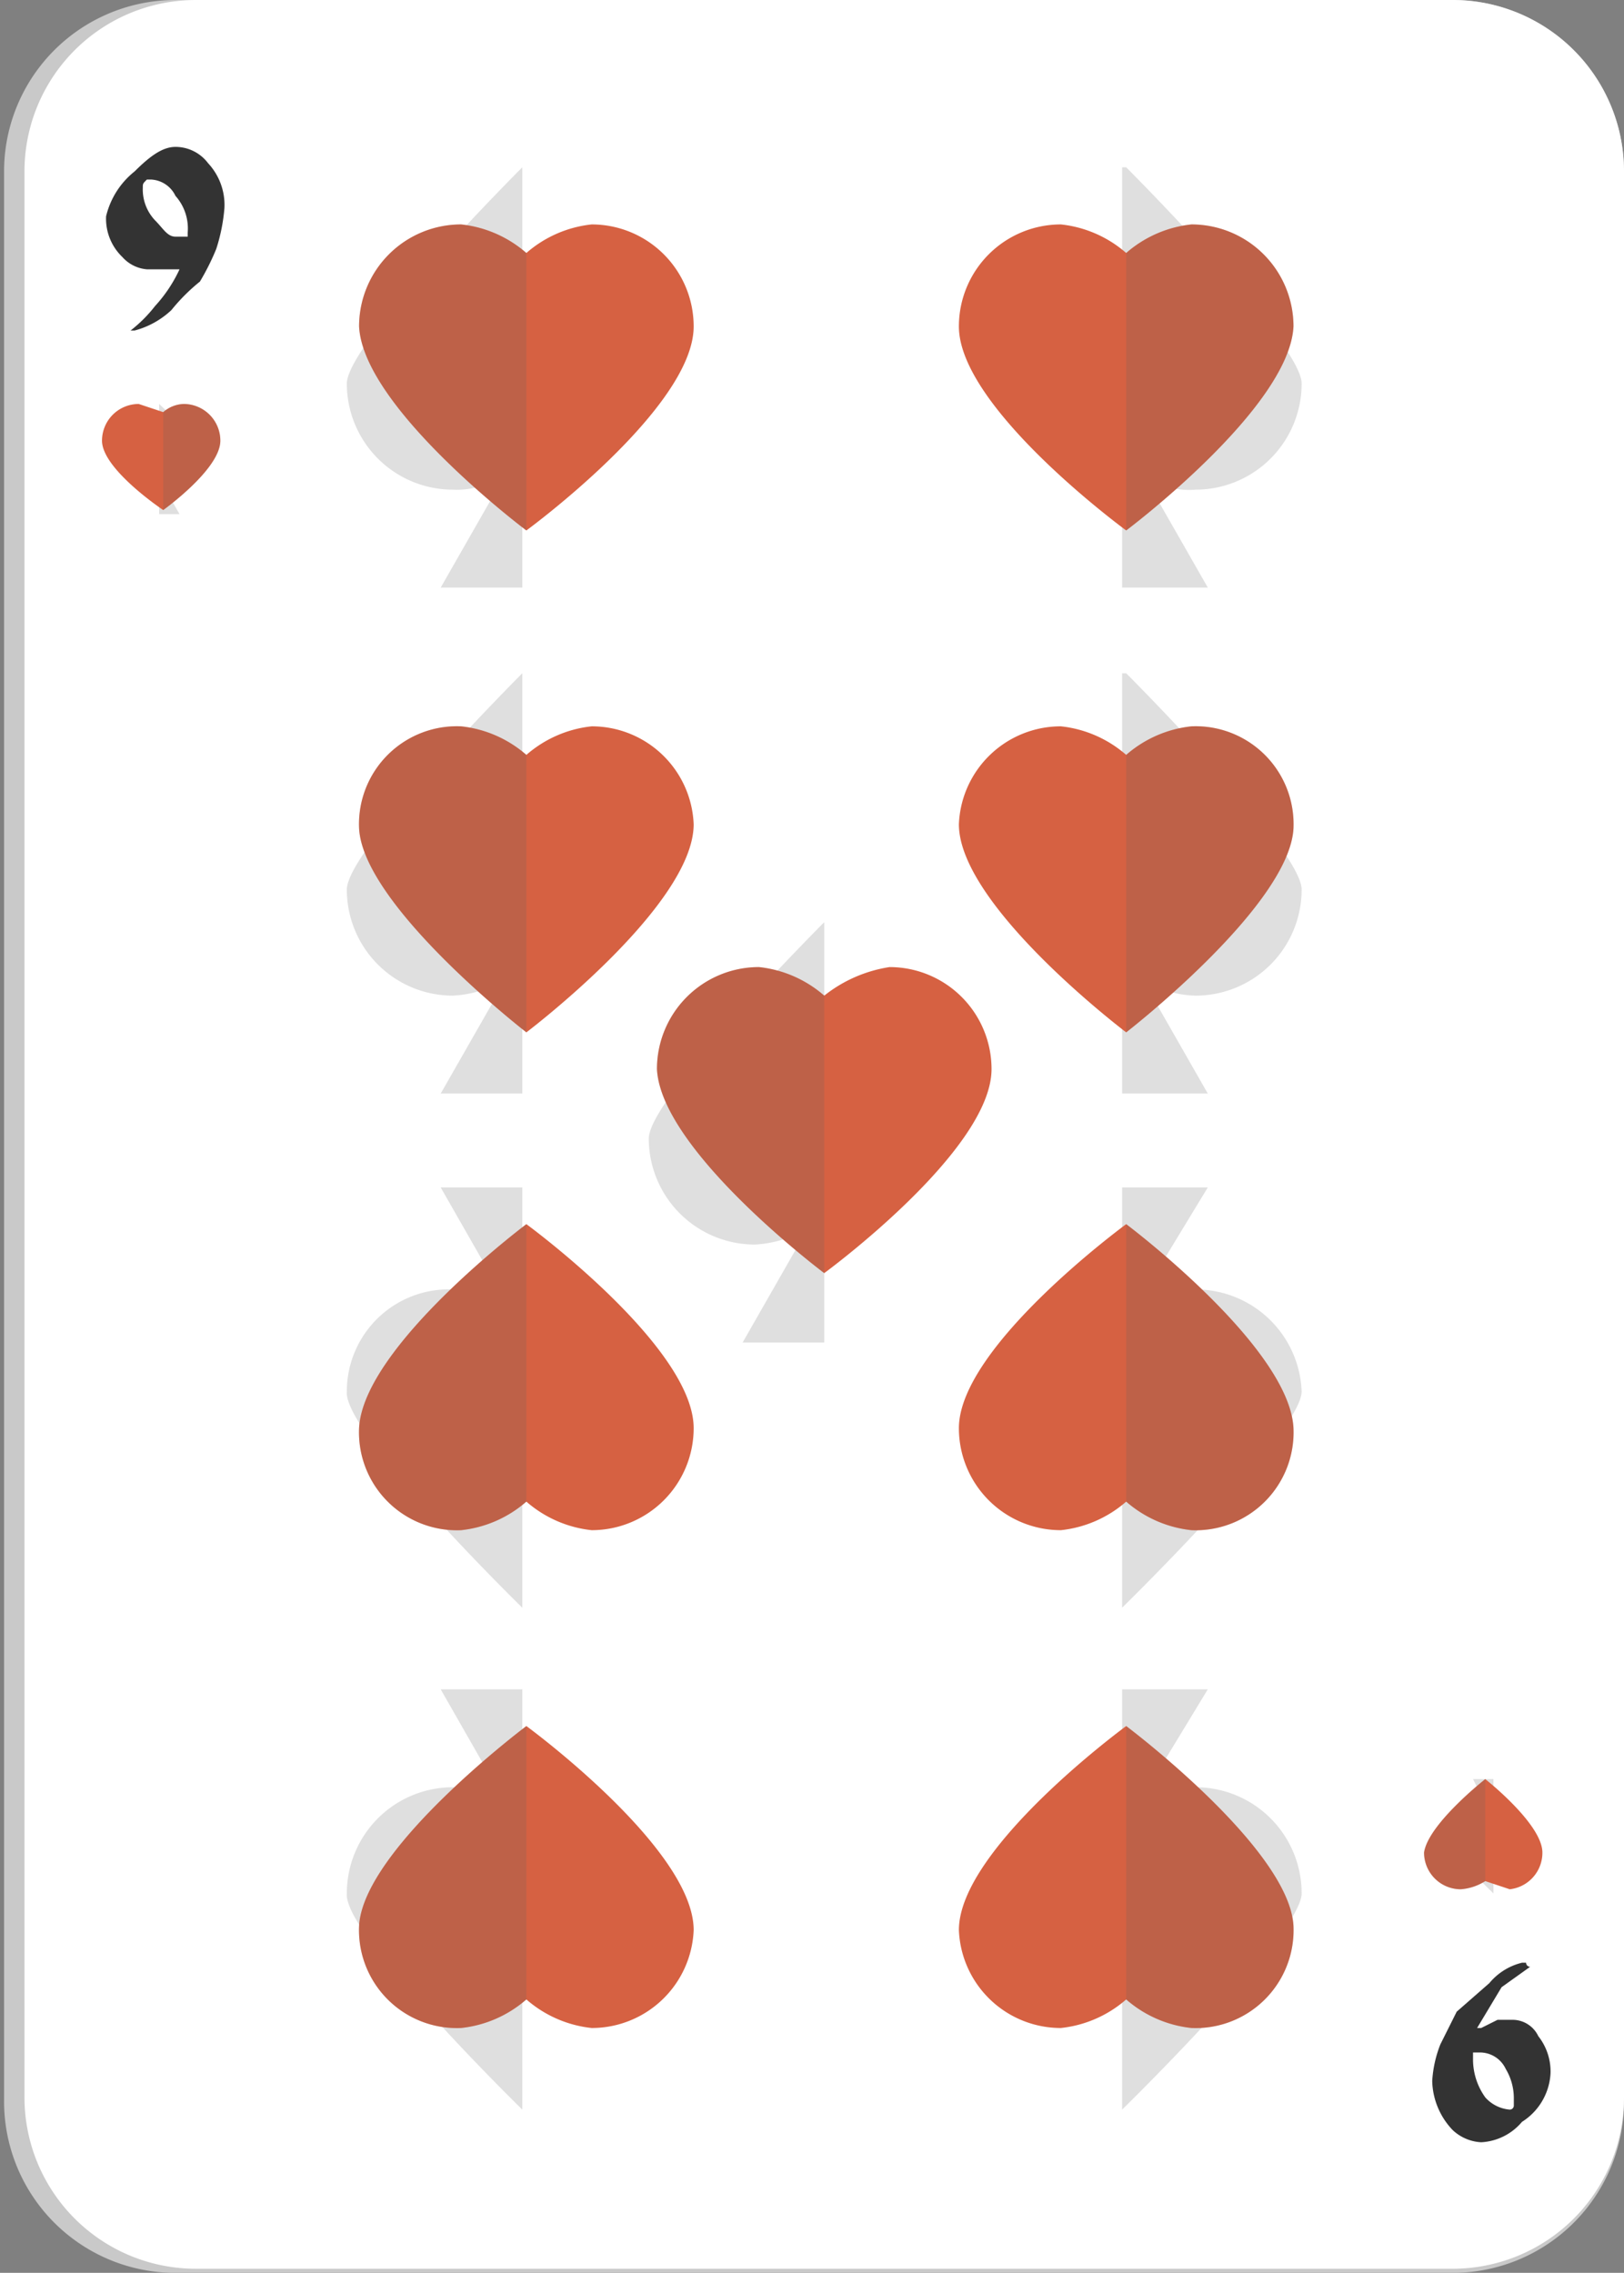 <svg xmlns="http://www.w3.org/2000/svg" viewBox="0 0 39.8 55.7"><rect x="0" y="0" width="39.8" height="55.7" fill="#808080" stroke="none"/><g style="isolation:isolate"><g id="b68c7682-d26f-4148-af91-a346c4230c76" data-name="Layer 1"><path d="M4.4,55.7A4.2,4.2,0,0,1,.1,51.5V4.2A4.2,4.2,0,0,1,4.3,0H35.5a4.2,4.2,0,0,1,4.3,4.2V51.5a4.2,4.2,0,0,1-4.3,4.2Z" style="fill:#c9c9c9"/><path d="M4.8,55.6A4.2,4.2,0,0,1,.6,51.4V4.2A4.2,4.2,0,0,1,4.8,0H35.6a4.2,4.2,0,0,1,4.2,4.2V51.4a4.2,4.2,0,0,1-4.2,4.2Z" style="fill:#fff"/><path d="M5.5,5.1a4.4,4.4,0,0,1-.2,1,5.9,5.9,0,0,1-.4.8,4.6,4.6,0,0,0-.7.7,2.1,2.1,0,0,1-.9.5H3.2a3.4,3.4,0,0,0,.6-.6,3.5,3.5,0,0,0,.6-.9H3.6A.9.9,0,0,1,3,6.3a1.3,1.3,0,0,1-.4-1,2,2,0,0,1,.7-1.1c.4-.4.7-.6,1-.6a1,1,0,0,1,.8.4A1.5,1.5,0,0,1,5.5,5.1Zm-.9.6a1.2,1.2,0,0,0-.3-.9.7.7,0,0,0-.6-.4H3.6c-.1.1-.1.1-.1.2a1.1,1.1,0,0,0,.3.8c.2.2.3.4.5.4h.3Z" style="fill:#333"/><path d="M35.1,51a2.9,2.9,0,0,1,.2-.9l.4-.8.8-.7a1.5,1.5,0,0,1,.8-.5h.1a.1.1,0,0,0,.1.1l-.7.5-.6,1h.1l.4-.2h.4a.7.7,0,0,1,.6.4,1.4,1.4,0,0,1,.3.9,1.5,1.5,0,0,1-.7,1.2,1.4,1.4,0,0,1-1,.5,1.1,1.1,0,0,1-.7-.3A1.8,1.8,0,0,1,35.1,51Zm1-.5a1.6,1.6,0,0,0,.3.9.9.9,0,0,0,.6.3.1.1,0,0,0,.1-.1v-.2a1.4,1.4,0,0,0-.2-.7.7.7,0,0,0-.6-.4h-.2Z" style="fill:#333"/><path d="M31.9,9.4c0-1-4.3-5.3-4.3-5.3h-.1V14.4h2.1L28,11.6a1.8,1.8,0,0,0,1.3.4A2.6,2.6,0,0,0,31.9,9.4Z" style="fill:#616161;opacity:0.2;mix-blend-mode:color-burn"/><path d="M31.9,21.8c0-1-4.3-5.3-4.3-5.3h-.1V26.8h2.1L28,24a2.5,2.5,0,0,0,1.3.4A2.6,2.6,0,0,0,31.9,21.8Z" style="fill:#616161;opacity:0.2;mix-blend-mode:color-burn"/><path d="M8.5,9.4c0-1,4.3-5.3,4.3-5.3h0V14.4h-2l1.6-2.8a2,2,0,0,1-1.3.4A2.6,2.6,0,0,1,8.5,9.4Z" style="fill:#616161;opacity:0.2;mix-blend-mode:color-burn"/><path d="M15.9,27.9c0-1,4.3-5.3,4.3-5.3h0V32.9h-2l1.6-2.8a2.8,2.8,0,0,1-1.3.4A2.6,2.6,0,0,1,15.9,27.9Z" style="fill:#616161;opacity:0.2;mix-blend-mode:color-burn"/><path d="M8.5,21.8c0-1,4.3-5.3,4.3-5.3h0V26.8h-2L12.4,24a2.8,2.8,0,0,1-1.3.4A2.6,2.6,0,0,1,8.5,21.8Z" style="fill:#616161;opacity:0.2;mix-blend-mode:color-burn"/><path d="M31.9,46.4c0,1-4.4,5.3-4.4,5.3h0V41.4h2.1l-1.7,2.8a3.3,3.3,0,0,1,1.4-.4A2.6,2.6,0,0,1,31.9,46.4Z" style="fill:#616161;opacity:0.2;mix-blend-mode:color-burn"/><path d="M31.9,34.1c0,1-4.4,5.3-4.4,5.3h0V29.1h2.1l-1.7,2.8a3.2,3.2,0,0,1,1.4-.3A2.6,2.6,0,0,1,31.9,34.1Z" style="fill:#616161;opacity:0.2;mix-blend-mode:color-burn"/><path d="M8.5,46.4c-.1,1,4.3,5.3,4.3,5.3h0V41.4h-2l1.6,2.8a2.8,2.8,0,0,0-1.3-.4A2.6,2.6,0,0,0,8.5,46.4Z" style="fill:#616161;opacity:0.2;mix-blend-mode:color-burn"/><path d="M8.5,34.1c-.1,1,4.3,5.3,4.3,5.3h0V29.1h-2l1.6,2.8a2.8,2.8,0,0,0-1.3-.3A2.5,2.5,0,0,0,8.5,34.1Z" style="fill:#616161;opacity:0.2;mix-blend-mode:color-burn"/><path d="M5.1,11.3c0-.3-1.2-1.4-1.2-1.4h0v2.7h.5L4,11.9h.4A.8.8,0,0,0,5.1,11.3Z" style="fill:#616161;opacity:0.2;mix-blend-mode:color-burn"/><path d="M35.4,45a8.7,8.7,0,0,0,1.2,1.4h0V43.6h-.5l.4.8h-.4A.7.7,0,0,0,35.4,45Z" style="fill:#616161;opacity:0.2;mix-blend-mode:color-burn"/><path d="M5.4,10.8c0,.7-1.4,1.7-1.4,1.7s-1.5-1-1.5-1.7a.9.9,0,0,1,.9-.9l.6.2a.8.8,0,0,1,.5-.2A.9.9,0,0,1,5.4,10.8Z" style="fill:#d66142"/><path d="M4.5,9.9a.8.8,0,0,0-.5.2H4v2.4H4s1.4-1,1.4-1.7A.9.9,0,0,0,4.5,9.9Z" style="fill:#616161;opacity:0.2;mix-blend-mode:color-burn"/><path d="M34.9,45.4c.1-.7,1.5-1.8,1.5-1.8s1.4,1.1,1.4,1.8a.9.9,0,0,1-.8.9l-.6-.2a1.3,1.3,0,0,1-.6.2A.9.9,0,0,1,34.9,45.4Z" style="fill:#d66142"/><path d="M35.8,46.3a1.3,1.3,0,0,0,.6-.2h0V43.6h0s-1.4,1.1-1.5,1.8A.9.9,0,0,0,35.8,46.3Z" style="fill:#616161;opacity:0.2;mix-blend-mode:color-burn"/><path d="M8.8,8c.1,2,4.1,5,4.1,5S17,10,17,8a2.5,2.5,0,0,0-2.5-2.5,2.9,2.9,0,0,0-1.6.7,2.9,2.9,0,0,0-1.6-.7A2.5,2.5,0,0,0,8.8,8Z" style="fill:#d66142"/><path d="M11.3,5.5a2.9,2.9,0,0,1,1.6.7h0V13h0s-4-3-4.1-5A2.5,2.5,0,0,1,11.3,5.5Z" style="fill:#616161;opacity:0.2;mix-blend-mode:color-burn"/><path d="M16.1,26.2c.1,2,4.1,5,4.1,5s4.1-3,4.1-5a2.5,2.5,0,0,0-2.5-2.5,3.4,3.4,0,0,0-1.6.7,2.9,2.9,0,0,0-1.6-.7A2.5,2.5,0,0,0,16.1,26.2Z" style="fill:#d66142"/><path d="M18.6,23.7a2.9,2.9,0,0,1,1.6.7h0v6.8h0s-4-3-4.1-5A2.5,2.5,0,0,1,18.6,23.7Z" style="fill:#616161;opacity:0.2;mix-blend-mode:color-burn"/><path d="M31.7,8c-.1,2-4.1,5-4.1,5s-4.1-3-4.1-5A2.5,2.5,0,0,1,26,5.5a2.9,2.9,0,0,1,1.6.7,2.9,2.9,0,0,1,1.6-.7A2.5,2.5,0,0,1,31.7,8Z" style="fill:#d66142"/><path d="M29.2,5.5a2.9,2.9,0,0,0-1.6.7h0V13h0s4-3,4.1-5A2.5,2.5,0,0,0,29.2,5.5Z" style="fill:#616161;opacity:0.2;mix-blend-mode:color-burn"/><path d="M8.8,20.3c.1,1.9,4.1,5,4.1,5S17,22.2,17,20.2a2.5,2.5,0,0,0-2.5-2.4,2.9,2.9,0,0,0-1.6.7,2.9,2.9,0,0,0-1.6-.7A2.4,2.4,0,0,0,8.8,20.3Z" style="fill:#d66142"/><path d="M11.3,17.8a2.9,2.9,0,0,1,1.6.7h0v6.8h0s-4-3.1-4.1-5A2.4,2.4,0,0,1,11.3,17.8Z" style="fill:#616161;opacity:0.2;mix-blend-mode:color-burn"/><path d="M31.7,20.3c-.1,1.9-4.1,5-4.1,5s-4.1-3.1-4.1-5.1A2.5,2.5,0,0,1,26,17.8a2.9,2.9,0,0,1,1.6.7,2.9,2.9,0,0,1,1.6-.7A2.4,2.4,0,0,1,31.7,20.3Z" style="fill:#d66142"/><path d="M29.2,17.8a2.9,2.9,0,0,0-1.6.7h0v6.8h0s4-3.1,4.1-5A2.4,2.4,0,0,0,29.2,17.8Z" style="fill:#616161;opacity:0.2;mix-blend-mode:color-burn"/><path d="M8.8,47.2c.1-1.9,4.1-4.9,4.1-4.9s4.1,3,4.1,5a2.5,2.5,0,0,1-2.5,2.4,2.9,2.9,0,0,1-1.6-.7,2.9,2.9,0,0,1-1.6.7A2.4,2.4,0,0,1,8.8,47.2Z" style="fill:#d66142"/><path d="M11.3,49.7a2.9,2.9,0,0,0,1.6-.7h0V42.3h0s-4,3-4.1,4.9A2.4,2.4,0,0,0,11.3,49.7Z" style="fill:#616161;opacity:0.2;mix-blend-mode:color-burn"/><path d="M31.7,47.2c-.1-1.9-4.1-4.9-4.1-4.9s-4.1,3-4.1,5A2.5,2.5,0,0,0,26,49.7a2.9,2.9,0,0,0,1.6-.7,2.9,2.9,0,0,0,1.6.7A2.4,2.4,0,0,0,31.7,47.2Z" style="fill:#d66142"/><path d="M29.2,49.7a2.9,2.9,0,0,1-1.6-.7h0V42.3h0s4,3,4.1,4.9A2.4,2.4,0,0,1,29.2,49.7Z" style="fill:#616161;opacity:0.2;mix-blend-mode:color-burn"/><path d="M8.8,35c.1-2,4.1-5,4.1-5S17,33,17,35a2.5,2.5,0,0,1-2.5,2.5,2.9,2.9,0,0,1-1.6-.7,2.9,2.9,0,0,1-1.6.7A2.4,2.4,0,0,1,8.8,35Z" style="fill:#d66142"/><path d="M11.3,37.5a2.9,2.9,0,0,0,1.6-.7h0V30h0s-4,3-4.1,5A2.4,2.4,0,0,0,11.3,37.5Z" style="fill:#616161;opacity:0.2;mix-blend-mode:color-burn"/><path d="M31.7,35c-.1-2-4.1-5-4.1-5s-4.1,3-4.1,5A2.5,2.5,0,0,0,26,37.5a2.9,2.9,0,0,0,1.6-.7,2.9,2.9,0,0,0,1.6.7A2.4,2.4,0,0,0,31.7,35Z" style="fill:#d66142"/><path d="M29.2,37.5a2.9,2.9,0,0,1-1.6-.7h0V30h0s4,3,4.1,5A2.4,2.4,0,0,1,29.2,37.5Z" style="fill:#616161;opacity:0.2;mix-blend-mode:color-burn"/></g></g></svg>